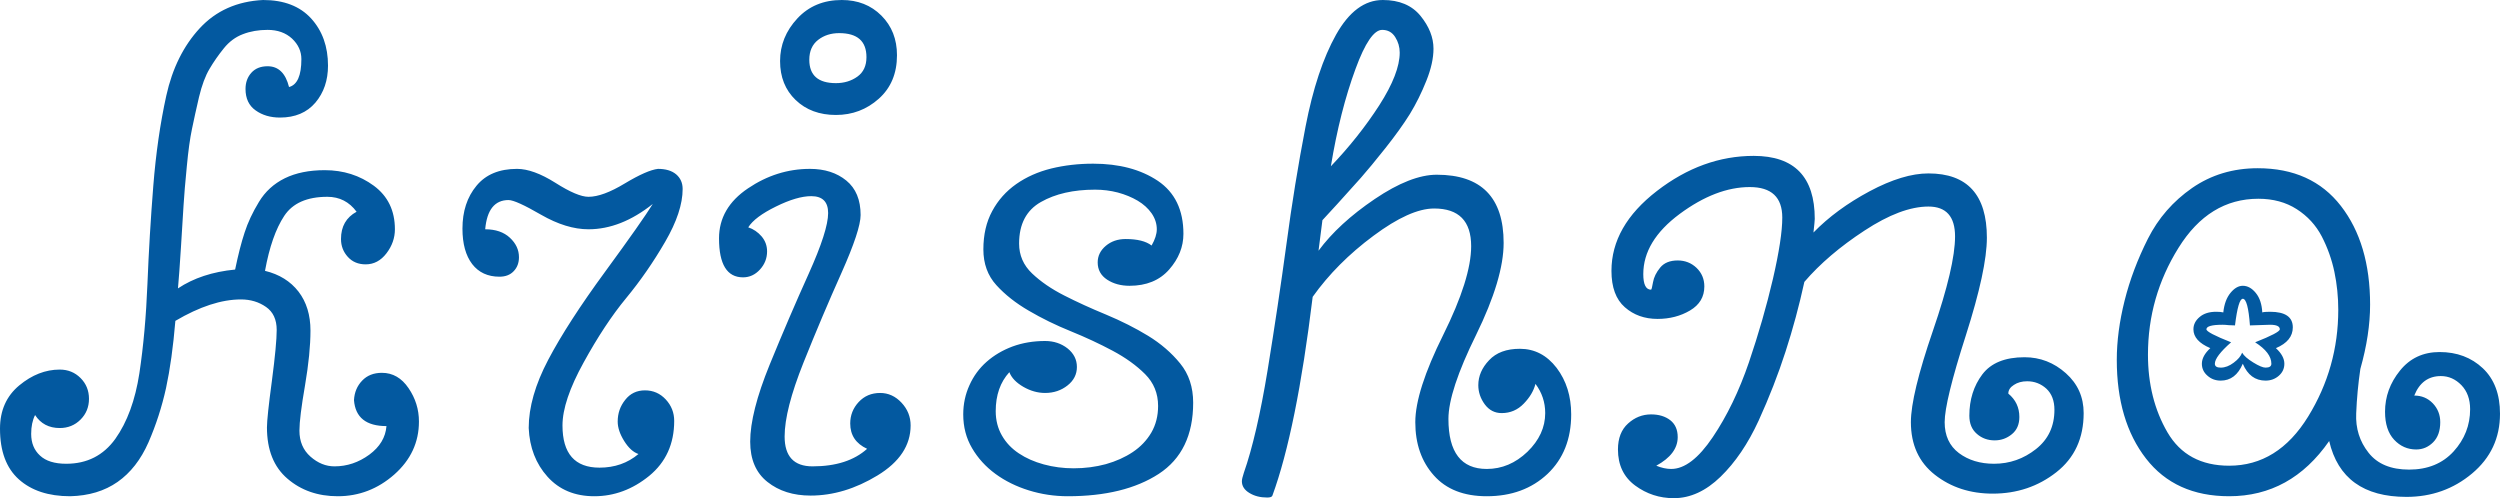 <svg xmlns="http://www.w3.org/2000/svg" viewBox="0 4.6 192.45 38.35" data-asc="0.845"><g fill="#0359a0"><g fill="#0359a0" transform="translate(0, 0)"><path d="M25.25 9.65Q25.25 11.35 24.28 12.50Q23.30 13.65 21.55 13.65Q20.45 13.65 19.68 13.10Q18.90 12.55 18.90 11.45Q18.90 10.70 19.35 10.20Q19.80 9.70 20.60 9.70Q21.85 9.70 22.25 11.30Q23.20 11.05 23.20 9.15Q23.20 8.25 22.48 7.57Q21.75 6.90 20.60 6.90Q19.55 6.90 18.70 7.23Q17.85 7.55 17.23 8.32Q16.60 9.10 16.13 9.90Q15.65 10.70 15.32 12.07Q15 13.45 14.78 14.52Q14.55 15.60 14.38 17.42Q14.20 19.25 14.13 20.40Q14.05 21.55 13.93 23.63Q13.80 25.70 13.70 26.80Q15.50 25.60 18.10 25.35Q18.45 23.65 18.83 22.50Q19.20 21.35 19.93 20.15Q20.65 18.95 21.93 18.32Q23.20 17.70 25 17.70Q27.15 17.70 28.78 18.90Q30.40 20.10 30.40 22.25Q30.40 23.25 29.75 24.10Q29.10 24.95 28.15 24.95Q27.30 24.95 26.78 24.38Q26.25 23.80 26.25 23Q26.25 21.55 27.45 20.90Q26.60 19.75 25.20 19.75Q22.85 19.75 21.88 21.22Q20.90 22.70 20.40 25.45Q22.05 25.85 22.98 27.05Q23.90 28.25 23.90 30.05Q23.90 31.80 23.48 34.27Q23.05 36.75 23.05 37.75Q23.05 39 23.90 39.75Q24.75 40.50 25.75 40.50Q27.20 40.50 28.43 39.60Q29.65 38.70 29.75 37.40Q27.40 37.40 27.25 35.40Q27.30 34.50 27.88 33.90Q28.45 33.30 29.40 33.30Q30.65 33.30 31.45 34.48Q32.25 35.65 32.25 37.05Q32.25 39.45 30.35 41.13Q28.45 42.80 26 42.80Q23.70 42.80 22.13 41.45Q20.55 40.10 20.55 37.50Q20.55 36.75 20.93 33.92Q21.30 31.10 21.30 30Q21.30 28.80 20.48 28.23Q19.65 27.65 18.55 27.65Q16.30 27.65 13.50 29.30Q13.25 32.30 12.78 34.48Q12.30 36.65 11.43 38.65Q10.55 40.65 9.05 41.70Q7.55 42.75 5.40 42.80Q2.90 42.80 1.45 41.50Q0 40.20 0 37.60Q0 35.50 1.48 34.27Q2.95 33.05 4.60 33.05Q5.55 33.05 6.20 33.70Q6.85 34.35 6.85 35.30Q6.85 36.25 6.20 36.90Q5.55 37.55 4.60 37.55Q3.35 37.55 2.70 36.55Q2.40 37.15 2.40 38Q2.40 39.05 3.08 39.67Q3.75 40.30 5.10 40.30Q7.50 40.30 8.88 38.38Q10.25 36.45 10.73 33.33Q11.20 30.20 11.35 26.45Q11.50 22.70 11.80 18.92Q12.10 15.15 12.80 11.97Q13.50 8.80 15.38 6.77Q17.25 4.75 20.25 4.60Q22.65 4.60 23.95 6.02Q25.25 7.45 25.25 9.65ZM37.35 22.25Q38.55 22.25 39.25 22.90Q39.95 23.55 39.95 24.40Q39.95 25.05 39.55 25.47Q39.15 25.90 38.45 25.90Q37.10 25.90 36.35 24.93Q35.60 23.95 35.60 22.20Q35.60 20.20 36.68 18.90Q37.75 17.60 39.80 17.60Q41.05 17.60 42.75 18.67Q44.45 19.75 45.30 19.75Q46.40 19.75 48.10 18.72Q49.80 17.70 50.65 17.60Q51.55 17.60 52.05 18.02Q52.55 18.45 52.55 19.15Q52.55 20.90 51.20 23.22Q49.85 25.55 48.20 27.55Q46.55 29.55 44.93 32.50Q43.30 35.45 43.30 37.35Q43.30 40.60 46.15 40.60Q47.90 40.60 49.15 39.55Q48.55 39.35 48.05 38.55Q47.55 37.75 47.55 37.05Q47.55 36.10 48.13 35.38Q48.70 34.65 49.65 34.65Q50.60 34.65 51.25 35.35Q51.90 36.05 51.90 37Q51.90 39.65 49.98 41.23Q48.05 42.80 45.75 42.80Q43.50 42.80 42.15 41.30Q40.80 39.80 40.70 37.55Q40.70 35.15 42.20 32.30Q43.70 29.45 46.58 25.52Q49.45 21.60 50.25 20.30Q47.80 22.25 45.30 22.25Q43.60 22.25 41.65 21.13Q39.70 20 39.15 20Q37.55 20 37.35 22.25ZM64.80 4.60Q66.65 4.60 67.85 5.80Q69.05 7 69.05 8.85Q69.05 10.95 67.65 12.20Q66.25 13.45 64.35 13.45Q62.45 13.45 61.25 12.30Q60.05 11.15 60.05 9.30Q60.05 7.45 61.38 6.02Q62.70 4.60 64.80 4.60M64.60 7.15Q63.65 7.15 62.98 7.67Q62.30 8.20 62.30 9.20Q62.30 11 64.35 11Q65.30 11 66 10.50Q66.70 10 66.70 9Q66.70 7.15 64.60 7.15M66.75 39.15Q65.45 38.55 65.45 37.20Q65.45 36.25 66.10 35.55Q66.75 34.85 67.75 34.85Q68.70 34.85 69.40 35.60Q70.10 36.35 70.10 37.35Q70.10 39.65 67.55 41.20Q65 42.75 62.40 42.75Q60.40 42.75 59.08 41.70Q57.75 40.65 57.75 38.60Q57.75 36.35 59.25 32.67Q60.75 29 62.25 25.68Q63.75 22.35 63.75 21Q63.75 19.70 62.45 19.70Q61.35 19.70 59.73 20.50Q58.10 21.30 57.60 22.10Q58.20 22.30 58.63 22.80Q59.05 23.30 59.05 23.95Q59.05 24.75 58.50 25.35Q57.95 25.95 57.20 25.95Q55.35 25.95 55.35 22.95Q55.35 20.60 57.58 19.10Q59.80 17.60 62.35 17.60Q64.05 17.60 65.15 18.50Q66.25 19.40 66.25 21.15Q66.25 22.30 64.78 25.60Q63.30 28.90 61.85 32.52Q60.40 36.15 60.40 38.20Q60.40 40.50 62.55 40.50Q65.25 40.50 66.75 39.15ZM84.50 24.80Q84.50 24.05 85.13 23.52Q85.75 23 86.65 23Q88 23 88.65 23.50Q89.05 22.80 89.05 22.25Q89.05 21.60 88.65 21.02Q88.25 20.45 87.58 20.05Q86.90 19.65 86.05 19.42Q85.20 19.20 84.30 19.20Q81.80 19.20 80.13 20.15Q78.45 21.10 78.45 23.35Q78.45 24.70 79.45 25.65Q80.45 26.60 81.93 27.35Q83.40 28.10 85.15 28.82Q86.90 29.55 88.38 30.45Q89.85 31.35 90.85 32.58Q91.85 33.80 91.85 35.60Q91.85 39.35 89.20 41.08Q86.55 42.80 82.20 42.80Q80.65 42.80 79.20 42.35Q77.75 41.90 76.63 41.08Q75.50 40.25 74.83 39.10Q74.15 37.95 74.15 36.50Q74.15 35.30 74.63 34.25Q75.10 33.20 75.95 32.45Q76.80 31.70 77.95 31.27Q79.10 30.85 80.45 30.85Q81.45 30.85 82.18 31.42Q82.90 32 82.90 32.85Q82.90 33.70 82.18 34.27Q81.45 34.85 80.45 34.85Q79.60 34.85 78.78 34.38Q77.95 33.90 77.70 33.25Q76.65 34.40 76.65 36.25Q76.65 37.30 77.13 38.13Q77.60 38.95 78.43 39.50Q79.25 40.05 80.35 40.35Q81.45 40.65 82.65 40.65Q83.95 40.65 85.13 40.33Q86.30 40 87.20 39.40Q88.10 38.80 88.63 37.90Q89.15 37 89.15 35.85Q89.15 34.40 88.15 33.40Q87.15 32.40 85.65 31.60Q84.15 30.80 82.43 30.10Q80.70 29.40 79.20 28.52Q77.70 27.65 76.70 26.55Q75.70 25.45 75.70 23.80Q75.70 22.10 76.38 20.85Q77.05 19.60 78.23 18.77Q79.40 17.95 80.93 17.57Q82.45 17.20 84.15 17.20Q87.15 17.20 89.13 18.52Q91.10 19.85 91.10 22.60Q91.10 24.10 90 25.35Q88.90 26.60 86.95 26.60Q85.95 26.60 85.23 26.13Q84.50 25.65 84.50 24.80ZM95.75 41Q96.75 38.15 97.58 33.10Q98.40 28.05 99.03 23.40Q99.65 18.75 100.50 14.35Q101.35 9.95 102.85 7.27Q104.35 4.60 106.45 4.60Q108.35 4.60 109.35 5.82Q110.35 7.05 110.35 8.35Q110.35 9.45 109.80 10.82Q109.25 12.20 108.53 13.38Q107.80 14.55 106.65 16Q105.50 17.45 104.75 18.30Q104.00 19.15 102.95 20.30Q101.90 21.45 101.80 21.55L101.50 23.90Q103.05 21.80 105.83 19.92Q108.60 18.05 110.60 18.05Q115.75 18.05 115.75 23.30Q115.75 26.05 113.63 30.38Q111.50 34.70 111.50 36.85Q111.50 40.70 114.45 40.70Q116.20 40.70 117.58 39.38Q118.95 38.05 118.95 36.40Q118.95 35.15 118.20 34.15Q118.00 34.95 117.30 35.67Q116.60 36.40 115.60 36.40Q114.80 36.40 114.30 35.73Q113.80 35.05 113.80 34.25Q113.80 33.20 114.63 32.33Q115.45 31.45 117.00 31.45Q118.70 31.45 119.83 32.92Q120.95 34.40 120.95 36.50Q120.95 39.35 119.13 41.08Q117.30 42.80 114.45 42.80Q111.80 42.80 110.38 41.20Q108.95 39.60 108.95 37.10Q108.95 34.70 111.10 30.38Q113.25 26.05 113.25 23.55Q113.25 20.65 110.40 20.65Q108.55 20.65 105.73 22.75Q102.90 24.85 101.05 27.45Q99.80 37.70 97.95 42.75Q97.90 42.90 97.55 42.90Q96.75 42.90 96.18 42.55Q95.60 42.20 95.60 41.65Q95.60 41.45 95.75 41M104.35 9.90Q103.15 13.15 102.45 17.40Q104.60 15.15 106.18 12.70Q107.75 10.25 107.75 8.65Q107.75 8 107.40 7.45Q107.05 6.90 106.40 6.90Q105.45 6.90 104.35 9.90ZM129.15 38.25Q129.15 39.55 127.50 40.45Q128.10 40.70 128.65 40.70Q130.20 40.70 131.85 38.25Q133.50 35.80 134.63 32.50Q135.75 29.20 136.48 26.07Q137.20 22.95 137.20 21.35Q137.20 19 134.70 19Q132.10 19 129.30 21.07Q126.50 23.15 126.50 25.70Q126.50 26.90 127.10 26.90Q127.15 26.90 127.25 26.32Q127.35 25.75 127.80 25.20Q128.25 24.65 129.15 24.65Q130.00 24.65 130.60 25.22Q131.20 25.80 131.20 26.65Q131.20 27.85 130.10 28.50Q129.00 29.15 127.60 29.15Q126.10 29.15 125.08 28.25Q124.05 27.35 124.05 25.45Q124.05 22 127.55 19.30Q131.05 16.60 135.00 16.60Q139.70 16.60 139.70 21.45Q139.70 21.60 139.60 22.50Q141.35 20.70 143.93 19.32Q146.50 17.95 148.45 17.95Q152.95 17.95 152.95 22.90Q152.95 25.35 151.33 30.42Q149.70 35.50 149.70 37.10Q149.70 38.65 150.80 39.48Q151.90 40.30 153.50 40.30Q155.30 40.30 156.73 39.17Q158.15 38.05 158.15 36.15Q158.15 35.10 157.53 34.52Q156.90 33.95 156.05 33.95Q155.45 33.95 155.03 34.23Q154.60 34.50 154.60 34.90Q155.45 35.60 155.45 36.70Q155.45 37.55 154.88 38.02Q154.30 38.50 153.55 38.50Q152.75 38.50 152.18 38Q151.60 37.50 151.60 36.60Q151.60 34.75 152.60 33.42Q153.60 32.10 155.85 32.10Q157.65 32.10 159.03 33.33Q160.40 34.55 160.40 36.40Q160.40 39.30 158.30 40.95Q156.20 42.60 153.40 42.60Q150.80 42.60 148.95 41.15Q147.10 39.70 147.10 37.10Q147.10 35 148.80 30.05Q150.50 25.10 150.50 22.80Q150.50 20.50 148.45 20.50Q146.35 20.50 143.53 22.35Q140.70 24.20 138.90 26.30Q138.30 29.05 137.45 31.67Q136.60 34.30 135.38 36.98Q134.15 39.65 132.45 41.30Q130.75 42.95 128.85 42.95Q127.20 42.95 125.88 41.98Q124.55 41 124.55 39.20Q124.55 37.90 125.33 37.20Q126.10 36.50 127.10 36.50Q128.00 36.50 128.58 36.95Q129.15 37.40 129.15 38.25ZM172.65 32.60Q172.10 33.90 170.95 33.90Q170.35 33.90 169.93 33.52Q169.50 33.15 169.50 32.60Q169.50 32 170.15 31.40Q168.85 30.85 168.85 29.95Q168.85 29.40 169.33 29Q169.80 28.60 170.60 28.60Q170.95 28.60 171.15 28.65Q171.25 27.70 171.70 27.15Q172.15 26.60 172.65 26.60Q173.20 26.60 173.65 27.15Q174.10 27.70 174.15 28.65Q174.30 28.60 174.75 28.60Q176.50 28.60 176.50 29.80Q176.50 30.85 175.20 31.40Q175.85 32 175.85 32.60Q175.85 33.15 175.43 33.52Q175.00 33.90 174.40 33.90Q173.20 33.90 172.65 32.60M172.60 31.75Q172.80 32.10 173.45 32.50Q174.10 32.90 174.40 32.90Q174.85 32.90 174.85 32.60Q174.85 31.75 173.60 30.95Q175.50 30.20 175.50 29.95Q175.50 29.60 174.75 29.60L173.20 29.65Q173.05 27.60 172.65 27.60Q172.30 27.60 172.05 29.65Q171.80 29.65 171.55 29.63Q171.30 29.60 171.10 29.60Q169.85 29.60 169.85 29.95Q169.85 30.20 171.75 30.95Q170.50 32.05 170.50 32.60Q170.50 32.90 170.95 32.90Q171.45 32.90 171.95 32.52Q172.45 32.15 172.60 31.75M171.60 42.80Q167.45 42.80 165.20 39.90Q162.95 37 162.95 32.30Q162.95 30.15 163.55 27.75Q164.15 25.35 165.35 22.97Q166.55 20.60 168.75 19.07Q170.95 17.55 173.80 17.55Q177.95 17.55 180.20 20.45Q182.45 23.35 182.45 28.05Q182.45 30.35 181.70 33Q181.45 34.70 181.38 36.42Q181.30 38.15 182.33 39.45Q183.35 40.75 185.45 40.75Q187.60 40.75 188.88 39.35Q190.15 37.95 190.15 36.10Q190.15 34.95 189.48 34.25Q188.80 33.55 187.90 33.55Q186.45 33.55 185.85 35.05Q186.70 35.05 187.28 35.65Q187.85 36.25 187.85 37.10Q187.85 38.10 187.30 38.65Q186.75 39.20 186.00 39.20Q185.00 39.20 184.30 38.45Q183.60 37.70 183.60 36.30Q183.60 34.55 184.75 33.13Q185.90 31.70 187.80 31.70Q189.80 31.70 191.13 32.95Q192.45 34.20 192.45 36.45Q192.45 39.25 190.30 41.05Q188.15 42.85 185.25 42.85Q180.30 42.85 179.30 38.55Q176.35 42.80 171.60 42.80M171.60 40.45Q175.35 40.45 177.68 36.67Q180.00 32.90 180.00 28.45Q180.00 26.95 179.70 25.52Q179.40 24.10 178.73 22.80Q178.05 21.50 176.80 20.70Q175.55 19.90 173.85 19.90Q170.05 19.90 167.70 23.68Q165.35 27.45 165.35 31.90Q165.35 35.30 166.85 37.88Q168.35 40.45 171.60 40.45Z"/></g></g></svg>